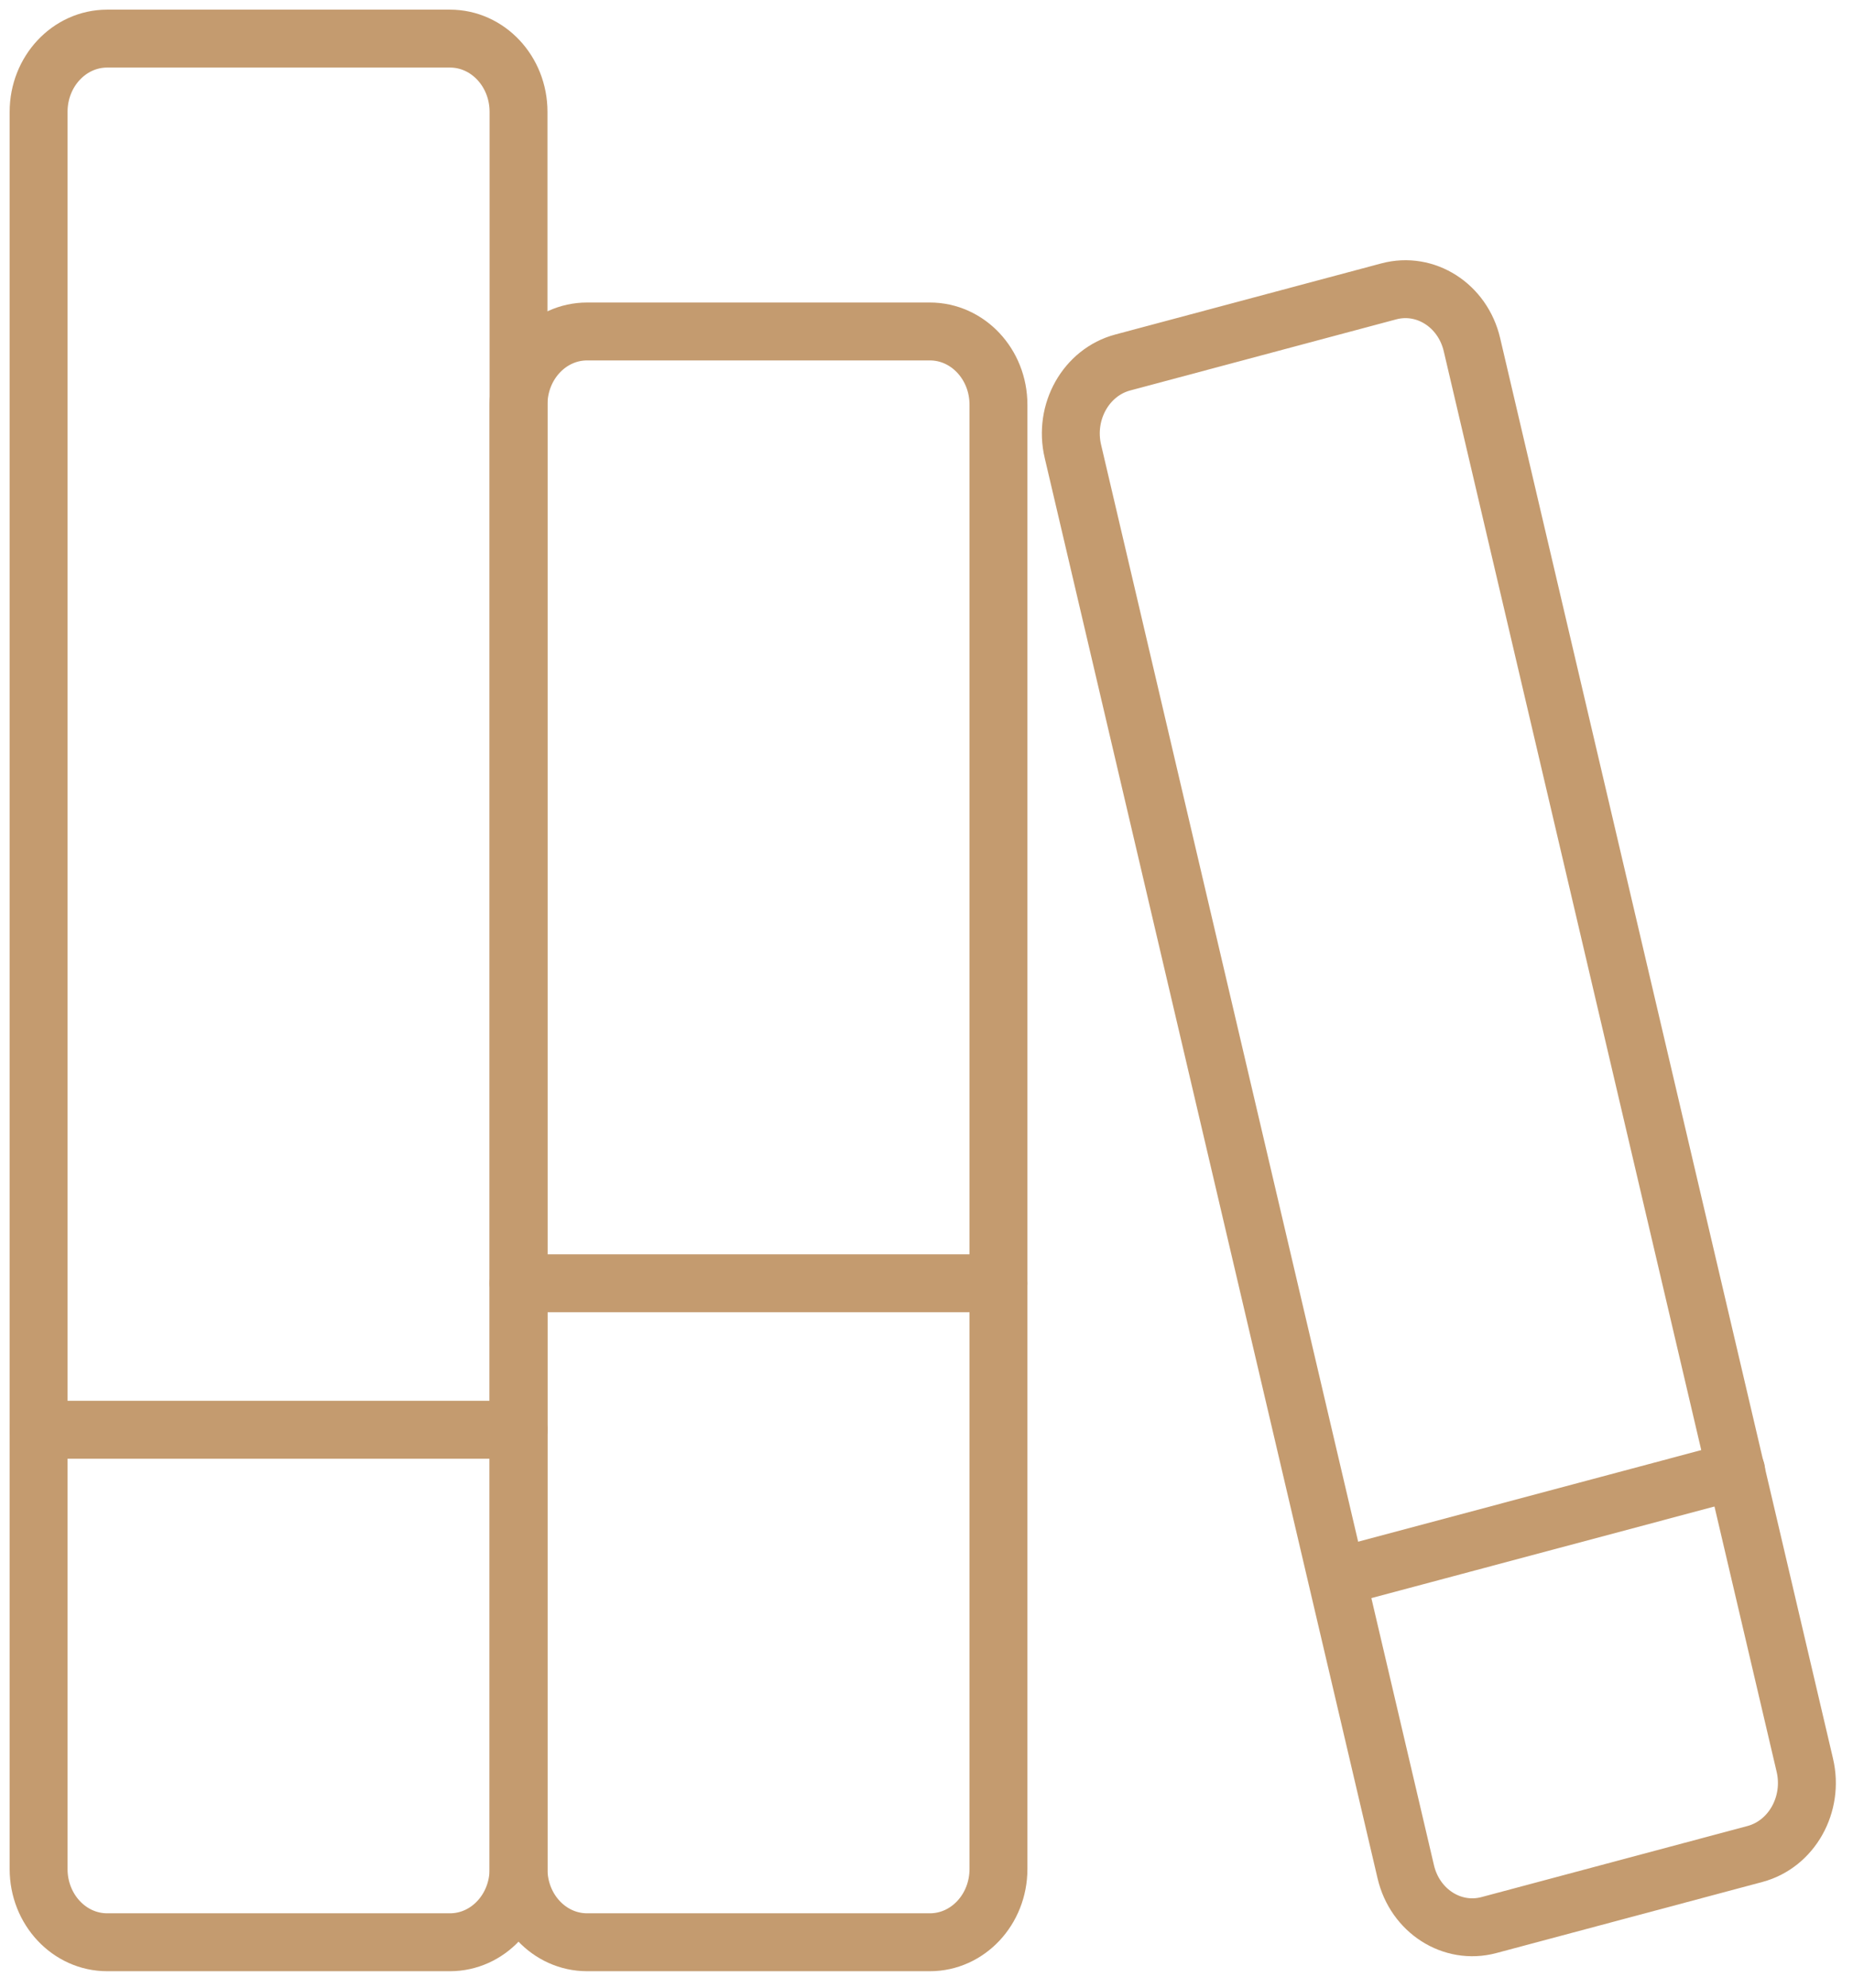 <svg width="96" height="103" viewBox="0 0 96 103" fill="none" xmlns="http://www.w3.org/2000/svg">
<path d="M23.312 2H5.552C3.59 2 2 3.698 2 5.793V96.826C2 98.92 3.59 100.619 5.552 100.619H23.312C25.274 100.619 26.864 98.92 26.864 96.826V5.793C26.864 3.698 25.274 2 23.312 2Z" stroke="#C49B6F" stroke-width="3" stroke-linecap="round" stroke-linejoin="round"/>
<path d="M48.176 17.172H30.416C28.454 17.172 26.864 18.87 26.864 20.965V96.826C26.864 98.921 28.454 100.619 30.416 100.619H48.176C50.138 100.619 51.728 98.921 51.728 96.826V20.965C51.728 18.87 50.138 17.172 48.176 17.172Z" stroke="#C49B6F" stroke-width="3" stroke-linecap="round" stroke-linejoin="round"/>
<path d="M71.95 15.095L58.167 18.779C56.264 19.287 55.107 21.347 55.584 23.379L72.83 96.97C73.306 99.002 75.235 100.237 77.138 99.729L90.921 96.046C92.824 95.537 93.981 93.477 93.504 91.445L76.258 17.854C75.782 15.822 73.853 14.587 71.95 15.095Z" stroke="#C49B6F" stroke-width="3" stroke-linecap="round" stroke-linejoin="round"/>
<path d="M2 74.068H26.864" stroke="#C49B6F" stroke-width="3" stroke-linecap="round" stroke-linejoin="round"/>
<path d="M26.864 66.481H51.728" stroke="#C49B6F" stroke-width="3" stroke-linecap="round" stroke-linejoin="round"/>
<path d="M69.488 81.654L89.948 76.192" stroke="#C49B6F" stroke-width="3" stroke-linecap="round" stroke-linejoin="round"/>
</svg>

